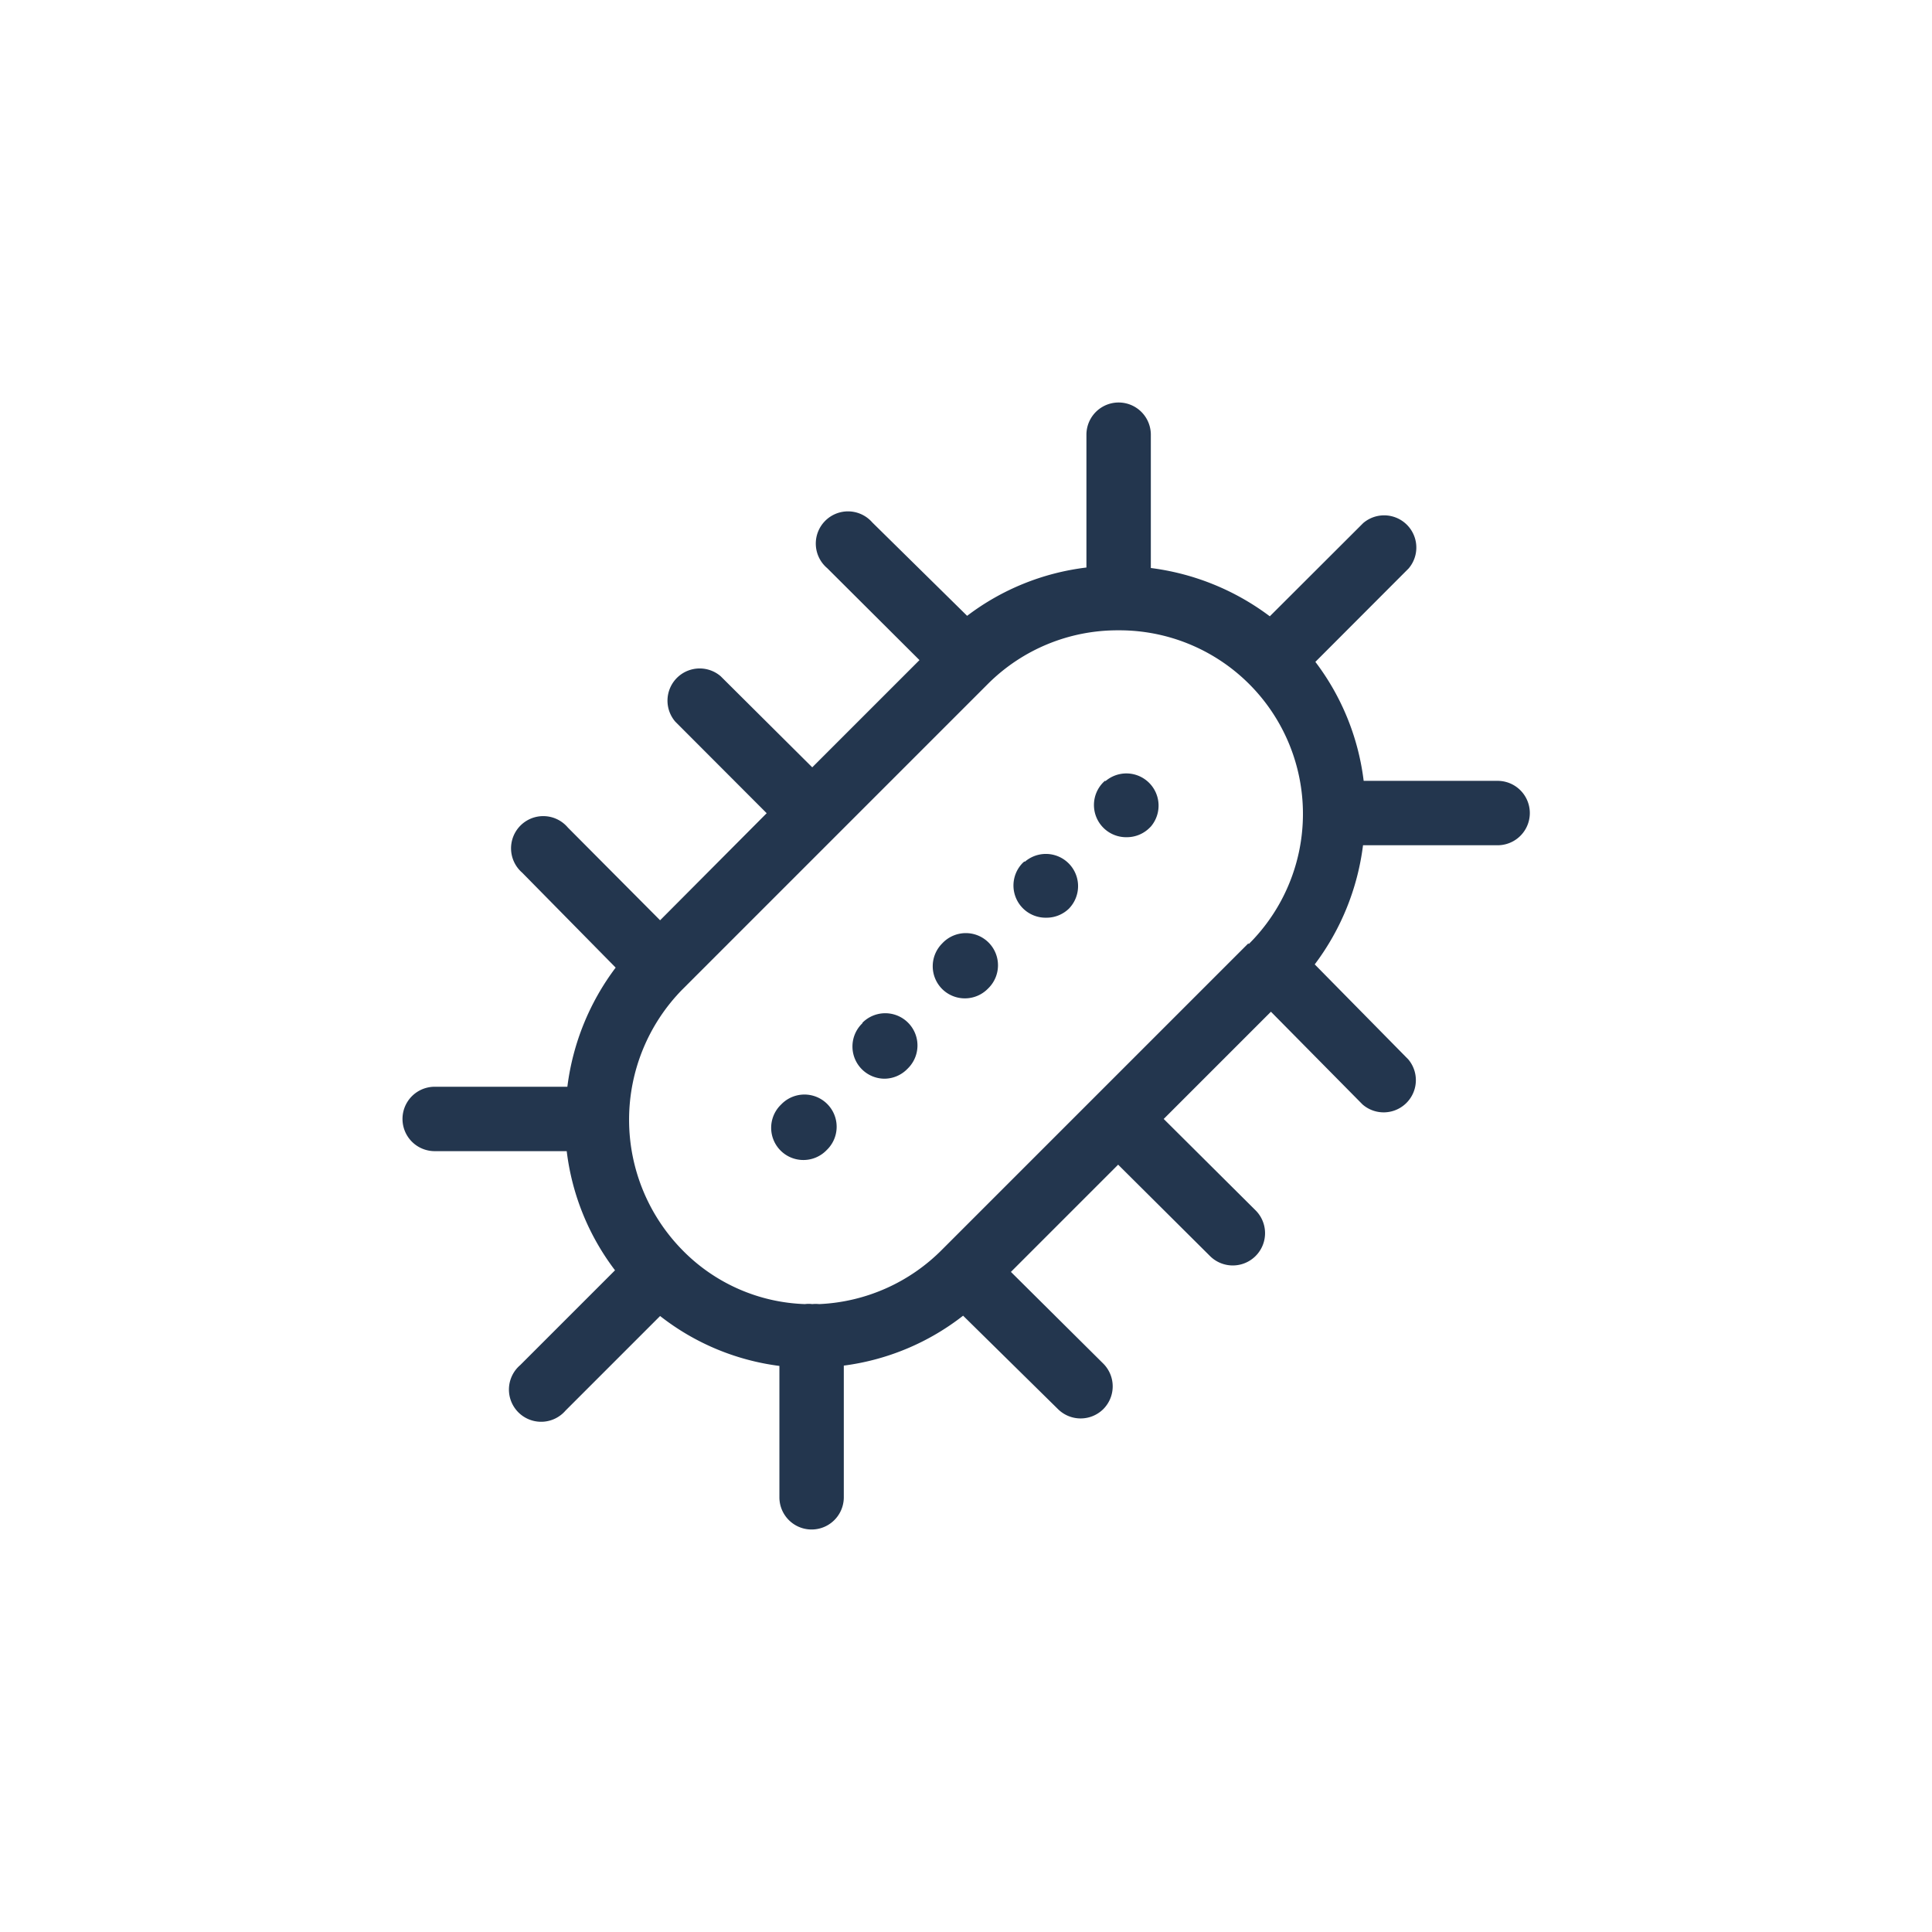 <svg id="Layer_1" data-name="Layer 1" xmlns="http://www.w3.org/2000/svg" viewBox="0 0 120 120"><defs><style>.cls-1{fill:#23364e;}</style></defs><path class="cls-1" d="M93.05,48.5H84.7a15.28,15.28,0,0,0-3-7.39l5.79-5.8a2,2,0,0,0-2.82-2.82l-5.8,5.79a15.54,15.54,0,0,0-7.39-3V27a2,2,0,0,0-4,0v8.25a15.25,15.25,0,0,0-7.41,3l-5.89-5.8a2,2,0,1,0-2.8,2.84L57.11,41l-6.66,6.66L44.76,42a2,2,0,0,0-2.82,2.82l5.68,5.69L41,57.16,35.27,51.4a2,2,0,1,0-2.84,2.8l5.81,5.9a15.49,15.49,0,0,0-3,7.4H27a2,2,0,0,0,0,4H35.2a15.22,15.22,0,0,0,3,7.4l-5.89,5.89a2,2,0,1,0,2.82,2.82L41,81.74a15.12,15.12,0,0,0,7.41,3.1V93a2,2,0,0,0,4,0V84.82a15.2,15.2,0,0,0,7.41-3.1l5.89,5.8a2,2,0,0,0,2.82,0,2,2,0,0,0,0-2.82L62.79,79l6.66-6.66L75.14,78A2,2,0,0,0,78,75.19L72.28,69.5l6.66-6.66,5.69,5.76a2,2,0,0,0,2.84-2.8l-5.81-5.9a15.49,15.49,0,0,0,3-7.4h8.36a2,2,0,1,0,0-4ZM77.54,58.59l-19,19A11.45,11.45,0,0,1,50.88,81a2,2,0,0,0-.43,0A1.63,1.63,0,0,0,50,81a11.16,11.16,0,0,1-7.62-3.36h0a11.55,11.55,0,0,1,0-16.18l19-19a11.39,11.39,0,0,1,8.06-3.31,11.4,11.4,0,0,1,8.12,19.49Z"/><path class="cls-1" d="M53.57,63.55l-.07.07A2,2,0,0,0,54.92,67a2,2,0,0,0,1.41-.58l.07-.07a2,2,0,0,0-2.83-2.83Z"/><path class="cls-1" d="M58.52,58.6a2,2,0,0,0,0,2.83,2,2,0,0,0,1.41.58,2,2,0,0,0,1.42-.59l.07-.07a2,2,0,0,0,0-2.79A2,2,0,0,0,58.52,58.6Z"/><path class="cls-1" d="M48.55,68.57l-.07.07a2,2,0,0,0,1.42,3.41,2,2,0,0,0,1.41-.58l.07-.07a2,2,0,1,0-2.83-2.83Z"/><path class="cls-1" d="M68.64,48.49l-.08.07A2,2,0,0,0,70,52a2,2,0,0,0,1.41-.59l.07-.07a2,2,0,0,0-2.82-2.82Z"/><path class="cls-1" d="M63.62,53.51l-.08.07A2,2,0,0,0,65,57a2,2,0,0,0,1.41-.58l.07-.08a2,2,0,0,0-2.82-2.82Z"/></svg>